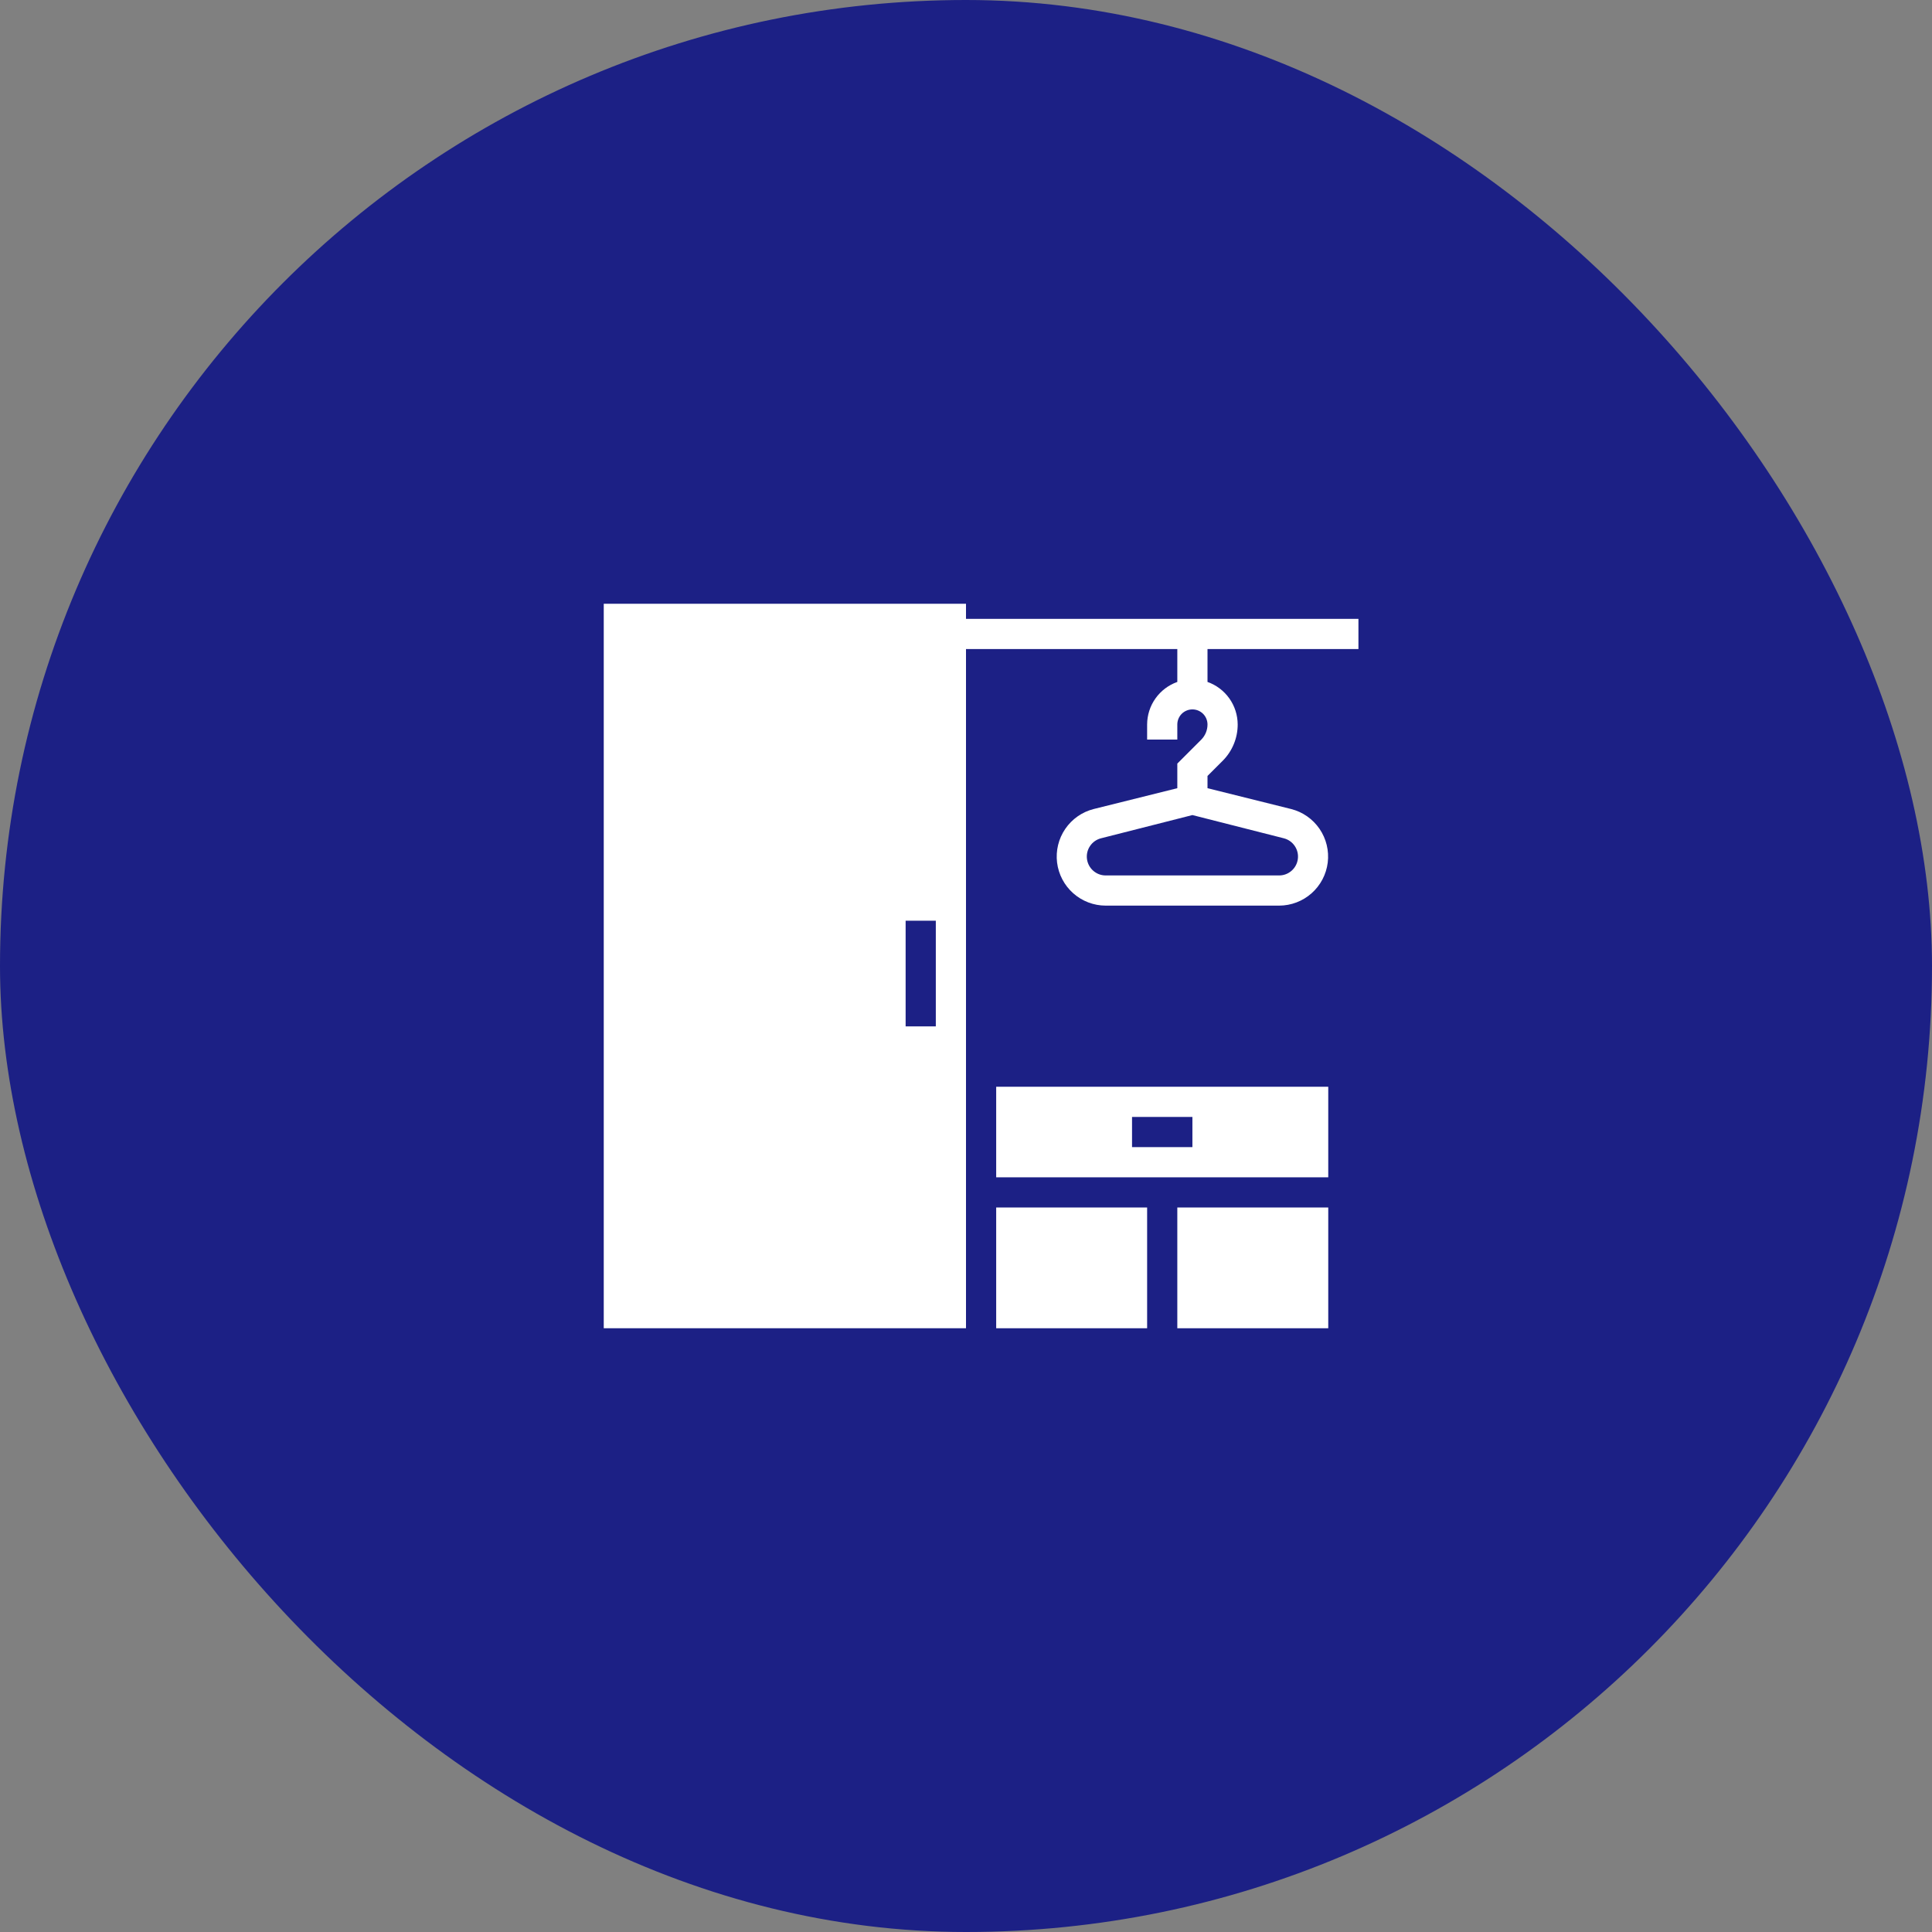 <svg width="64" height="64" viewBox="0 0 64 64" fill="none" xmlns="http://www.w3.org/2000/svg">
<rect x="0" y="0" width="64" height="64" fill="#808080" stroke="none"/>
<rect width="64" height="64" rx="32" fill="#1C2085"/>
<path d="M39 40H44V44H39V40Z" fill="white"/>
<path d="M33 40H38V44H33V40Z" fill="white"/>
<path d="M33 39H44V36H33V39ZM37.5 37H39.5V38H37.5V37Z" fill="white"/>
<path d="M45 21.5V20.5H32V20H20V44H32V21.5H39V22.59C38.708 22.693 38.456 22.884 38.276 23.137C38.097 23.389 38.001 23.691 38 24V24.5H39V24C39 23.867 39.053 23.74 39.146 23.646C39.24 23.553 39.367 23.5 39.5 23.5C39.633 23.5 39.76 23.553 39.854 23.646C39.947 23.74 40 23.867 40 24C40 24.187 39.926 24.367 39.795 24.5L39 25.295V26.11L36.23 26.8C35.846 26.897 35.512 27.131 35.288 27.458C35.065 27.785 34.969 28.181 35.017 28.574C35.066 28.967 35.256 29.328 35.552 29.591C35.848 29.853 36.229 29.999 36.625 30H42.375C42.771 29.999 43.152 29.853 43.448 29.591C43.744 29.328 43.934 28.967 43.983 28.574C44.031 28.181 43.935 27.785 43.712 27.458C43.488 27.131 43.154 26.897 42.77 26.8L40 26.11V25.705L40.5 25.205C40.659 25.047 40.784 24.859 40.87 24.652C40.956 24.446 41 24.224 41 24C40.999 23.691 40.903 23.389 40.724 23.137C40.544 22.884 40.292 22.693 40 22.59V21.5H45ZM31 34H30V30.5H31V34ZM42.53 27.77C42.677 27.808 42.805 27.898 42.89 28.024C42.976 28.15 43.012 28.302 42.993 28.453C42.974 28.604 42.901 28.742 42.787 28.843C42.673 28.944 42.527 29 42.375 29H36.625C36.473 29 36.327 28.944 36.213 28.843C36.099 28.742 36.026 28.604 36.007 28.453C35.988 28.302 36.024 28.15 36.11 28.024C36.195 27.898 36.323 27.808 36.47 27.77L39.5 27L42.53 27.77Z" fill="white"/>
</svg>
